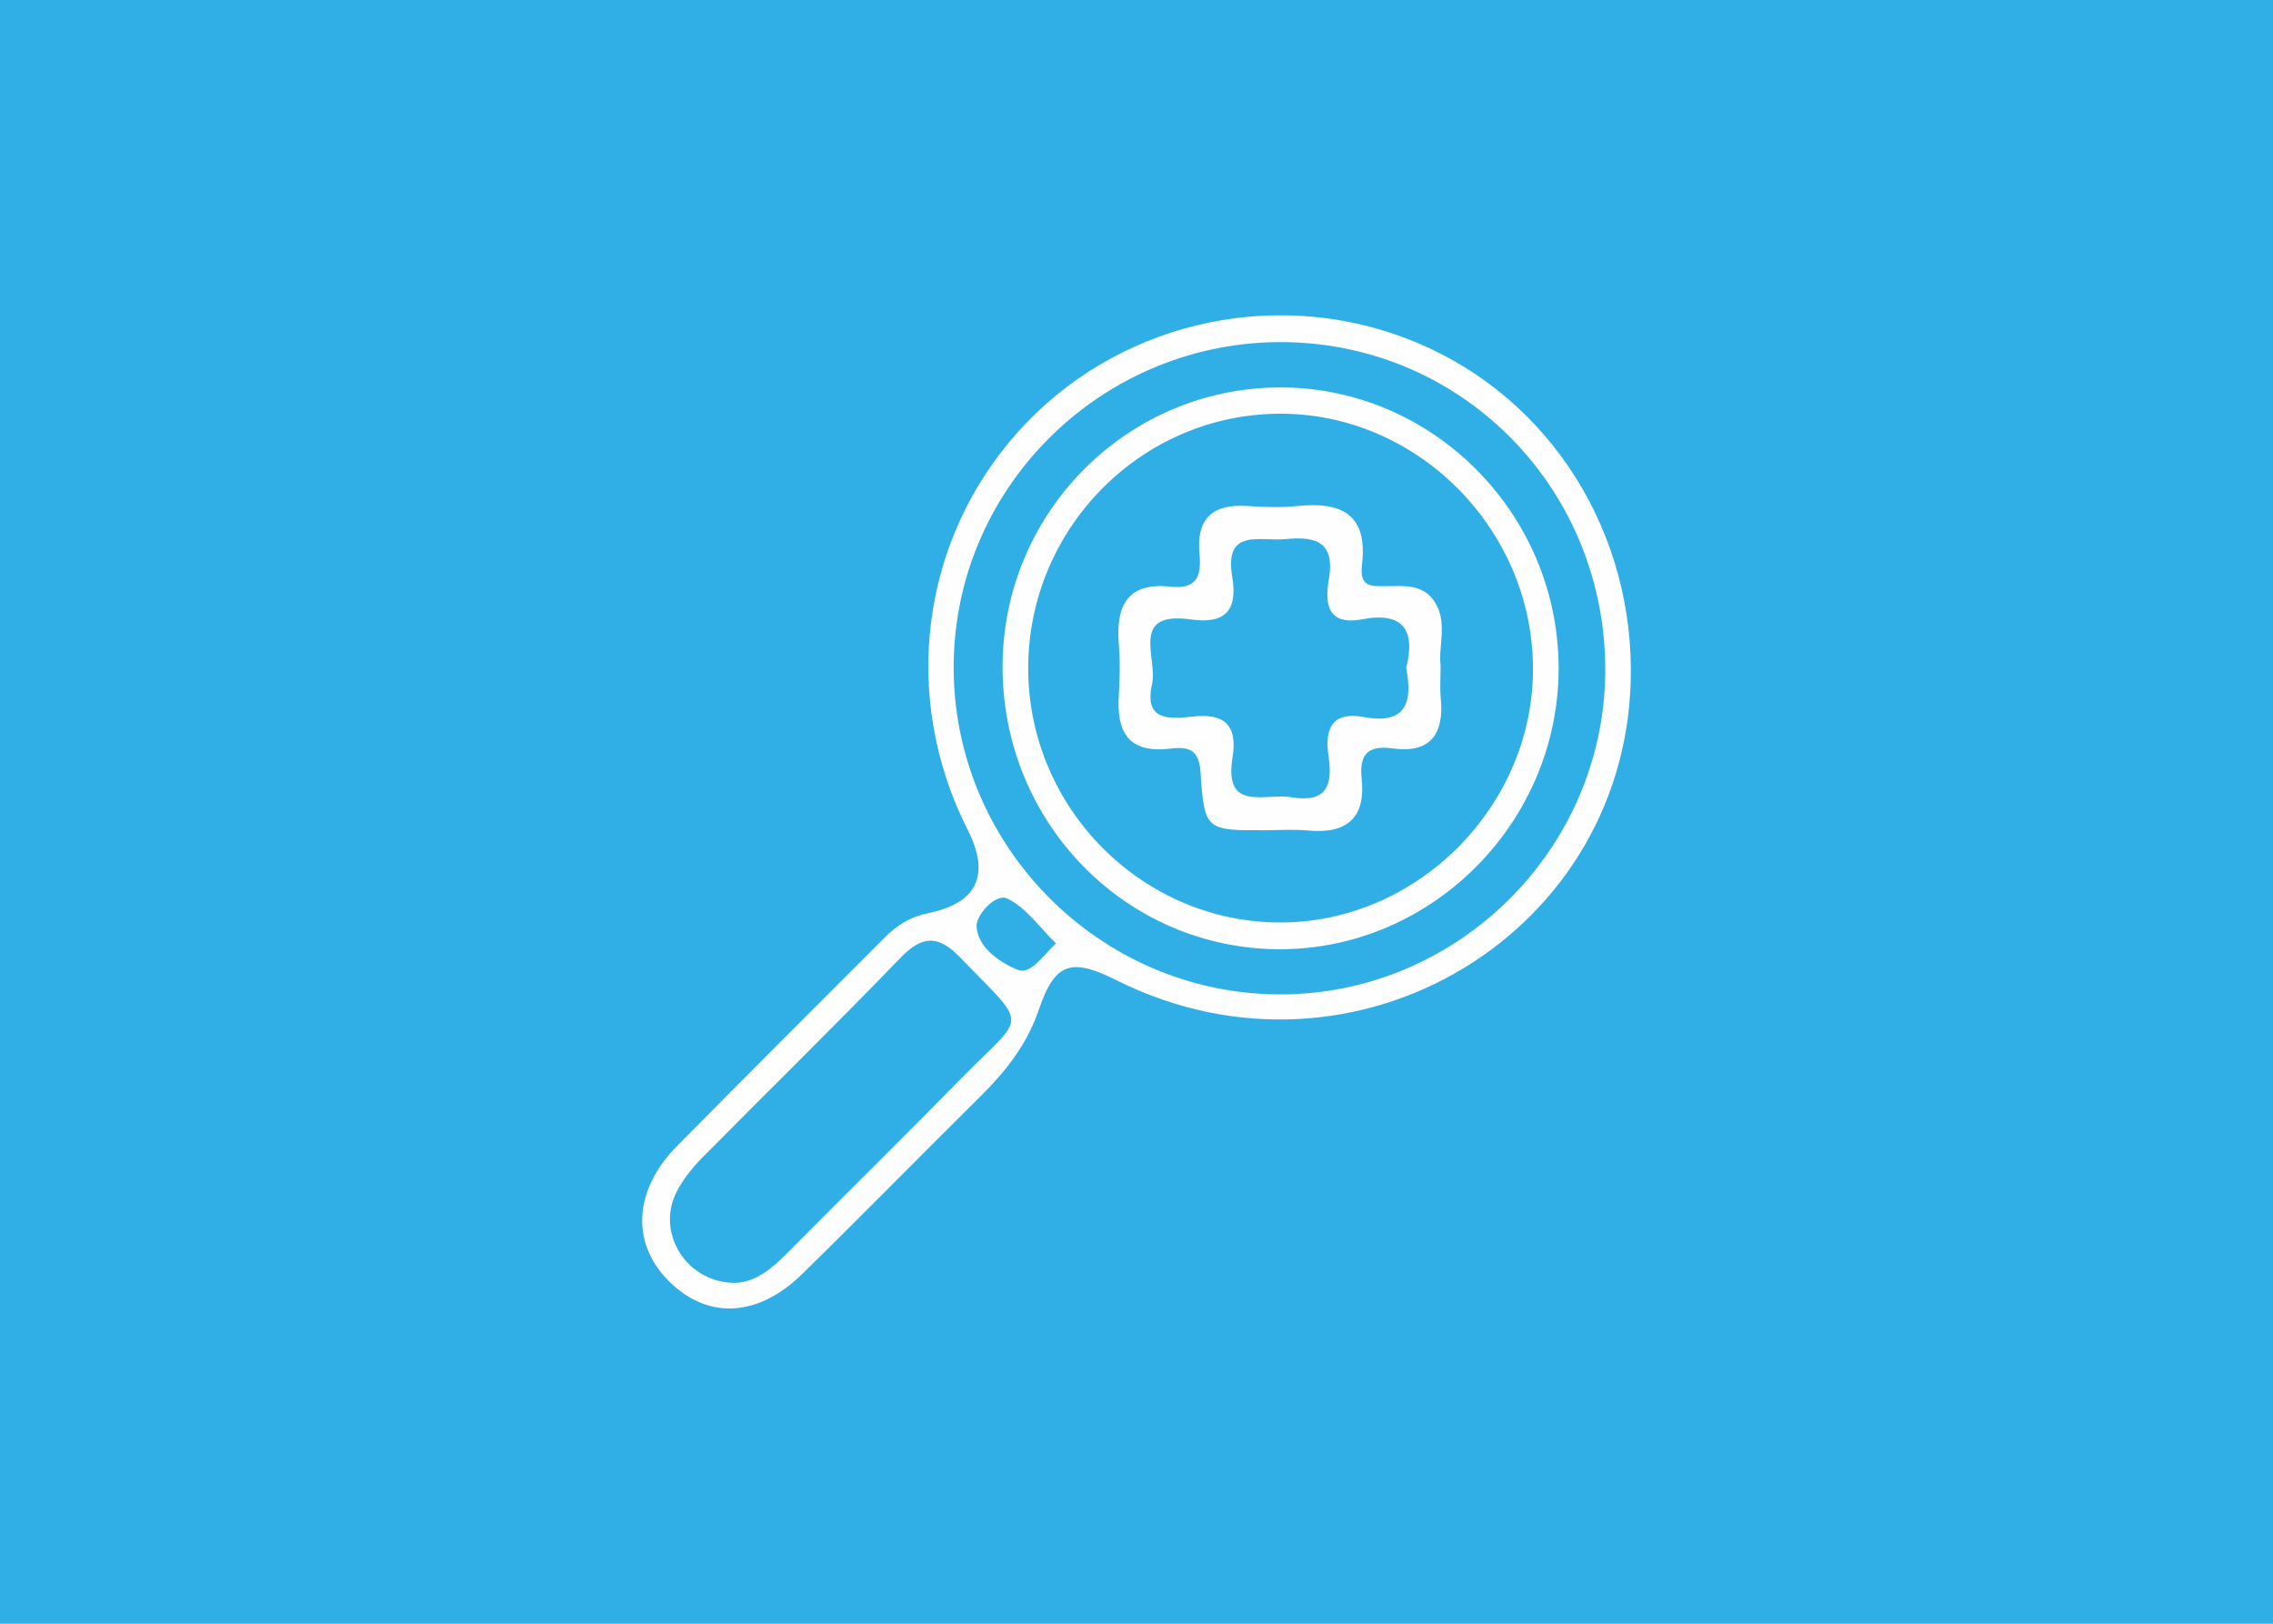 <?xml version="1.0" encoding="UTF-8"?>
<!DOCTYPE svg PUBLIC "-//W3C//DTD SVG 1.1//EN" "http://www.w3.org/Graphics/SVG/1.1/DTD/svg11.dtd">
<!-- Creator: CorelDRAW 2018 (64 Bit Versão de avaliação) -->
<svg xmlns="http://www.w3.org/2000/svg" xml:space="preserve" width="140px" height="100px" version="1.1" style="shape-rendering:geometricPrecision; text-rendering:geometricPrecision; image-rendering:optimizeQuality; fill-rule:evenodd; clip-rule:evenodd"
viewBox="0 0 140 100"
 xmlns:xlink="http://www.w3.org/1999/xlink">
 <defs>
  <style type="text/css">
   <![CDATA[
    .fil1 {fill:#FEFEFE;fill-rule:nonzero}
    .fil0 {fill:#2FAFE5;fill-rule:nonzero}
   ]]>
  </style>
 </defs>
 <g id="Camada_x0020_1">
  <polygon class="fil0" points="0,100 140,100 140,0 0,0 "/>
  <g id="_2227223038752">
   <path class="fil1" d="M78.81 61.24c-11.14,-0.03 -20.21,-9.25 -20.07,-20.39 0.14,-11.03 9.3,-19.91 20.39,-19.78 11.08,0.14 19.84,9.17 19.74,20.36 -0.1,10.92 -9.14,19.84 -20.06,19.81zm-16.15 -1.52c-1.09,-0.46 -2.41,-1.34 -2.51,-2.64 -0.06,-0.72 1.18,-2.07 1.87,-1.75 1.17,0.54 2.01,1.79 3.02,2.77 -0.84,0.79 -1.57,1.96 -2.38,1.62zm-3.4 6.64c-3.56,3.63 -7.19,7.2 -10.77,10.81 -0.94,0.95 -1.94,1.79 -3.21,1.84 -3,-0.01 -4.9,-3.08 -3.6,-5.62 0.4,-0.77 0.96,-1.47 1.57,-2.09 4.07,-4.12 8.21,-8.16 12.23,-12.33 1.37,-1.41 2.36,-1.36 3.68,0.02 4.27,4.41 4.02,3.37 0.1,7.37zm27.25 -45.56c-8.37,-3.14 -17.88,-0.82 -23.81,5.8 -6.01,6.7 -7.23,16.37 -3.09,24.52 1.38,2.73 0.62,4.5 -2.46,5.12 -1.13,0.24 -1.91,0.75 -2.66,1.5 -4.27,4.28 -8.56,8.55 -12.81,12.86 -2.61,2.65 -2.82,5.85 -0.61,8.17 2.38,2.5 5.54,2.43 8.33,-0.3 3.7,-3.62 7.32,-7.32 11,-10.96 1.56,-1.55 2.86,-3.18 3.6,-5.37 0.99,-2.9 2.02,-3.15 4.79,-1.76 14.71,7.34 31.74,-2.98 31.66,-19.18 -0.05,-9.19 -5.56,-17.26 -13.94,-20.4z"/>
   <path class="fil1" d="M78.94 56.81c-8.52,0.05 -15.57,-6.98 -15.61,-15.58 -0.04,-8.61 6.89,-15.69 15.43,-15.75 8.46,-0.07 15.58,7.01 15.66,15.58 0.08,8.48 -7.01,15.71 -15.48,15.75zm-0.2 -32.95c-9.38,0.07 -16.98,7.75 -16.99,17.19 -0.01,9.63 7.6,17.39 17.06,17.41 9.43,0.01 17.21,-7.85 17.19,-17.35 -0.03,-9.53 -7.82,-17.32 -17.26,-17.25z"/>
   <path class="fil1" d="M84 44.16c-1.96,-0.37 -2.43,0.74 -2.17,2.43 0.26,1.78 -0.12,2.87 -2.29,2.51 -1.65,-0.27 -4.18,0.94 -3.62,-2.49 0.31,-1.95 -0.52,-2.71 -2.47,-2.48 -1.42,0.16 -3.01,0.28 -2.49,-2 0.36,-1.58 -1.42,-4.52 2.4,-3.98 2.11,0.3 2.88,-0.57 2.54,-2.6 -0.52,-3.06 1.7,-2.19 3.28,-2.35 1.88,-0.18 3.05,0.17 2.67,2.46 -0.26,1.52 -0.1,2.88 2.05,2.48 2.63,-0.5 3.27,0.78 2.71,3 0.43,2.2 -0.07,3.49 -2.61,3.02zm4.73 -3.17c-0.14,-1.14 0.39,-2.52 -0.25,-3.73 -0.82,-1.55 -2.41,-1.08 -3.77,-1.17 -0.91,-0.05 -0.88,-0.75 -0.82,-1.34 0.36,-3.06 -1.25,-3.86 -3.94,-3.59 -1.04,0.11 -2.1,0.07 -3.15,0 -2.14,-0.14 -3.13,0.82 -2.92,2.95 0.13,1.35 -0.15,2.2 -1.8,2.02 -2.64,-0.29 -3.37,1.2 -3.17,3.55 0.09,1.04 0.06,2.09 0,3.14 -0.15,2.25 0.59,3.58 3.12,3.29 1.03,-0.12 1.81,-0.07 1.91,1.4 0.24,3.64 0.32,3.64 4.04,3.62 0.88,-0.01 1.76,-0.06 2.63,0.02 2.36,0.21 3.51,-0.79 3.26,-3.19 -0.16,-1.48 0.36,-2.08 1.9,-1.87 2.34,0.33 3.19,-0.9 2.97,-3.1 -0.06,-0.61 -0.01,-1.23 -0.01,-2z"/>
  </g>
 </g>
</svg>
